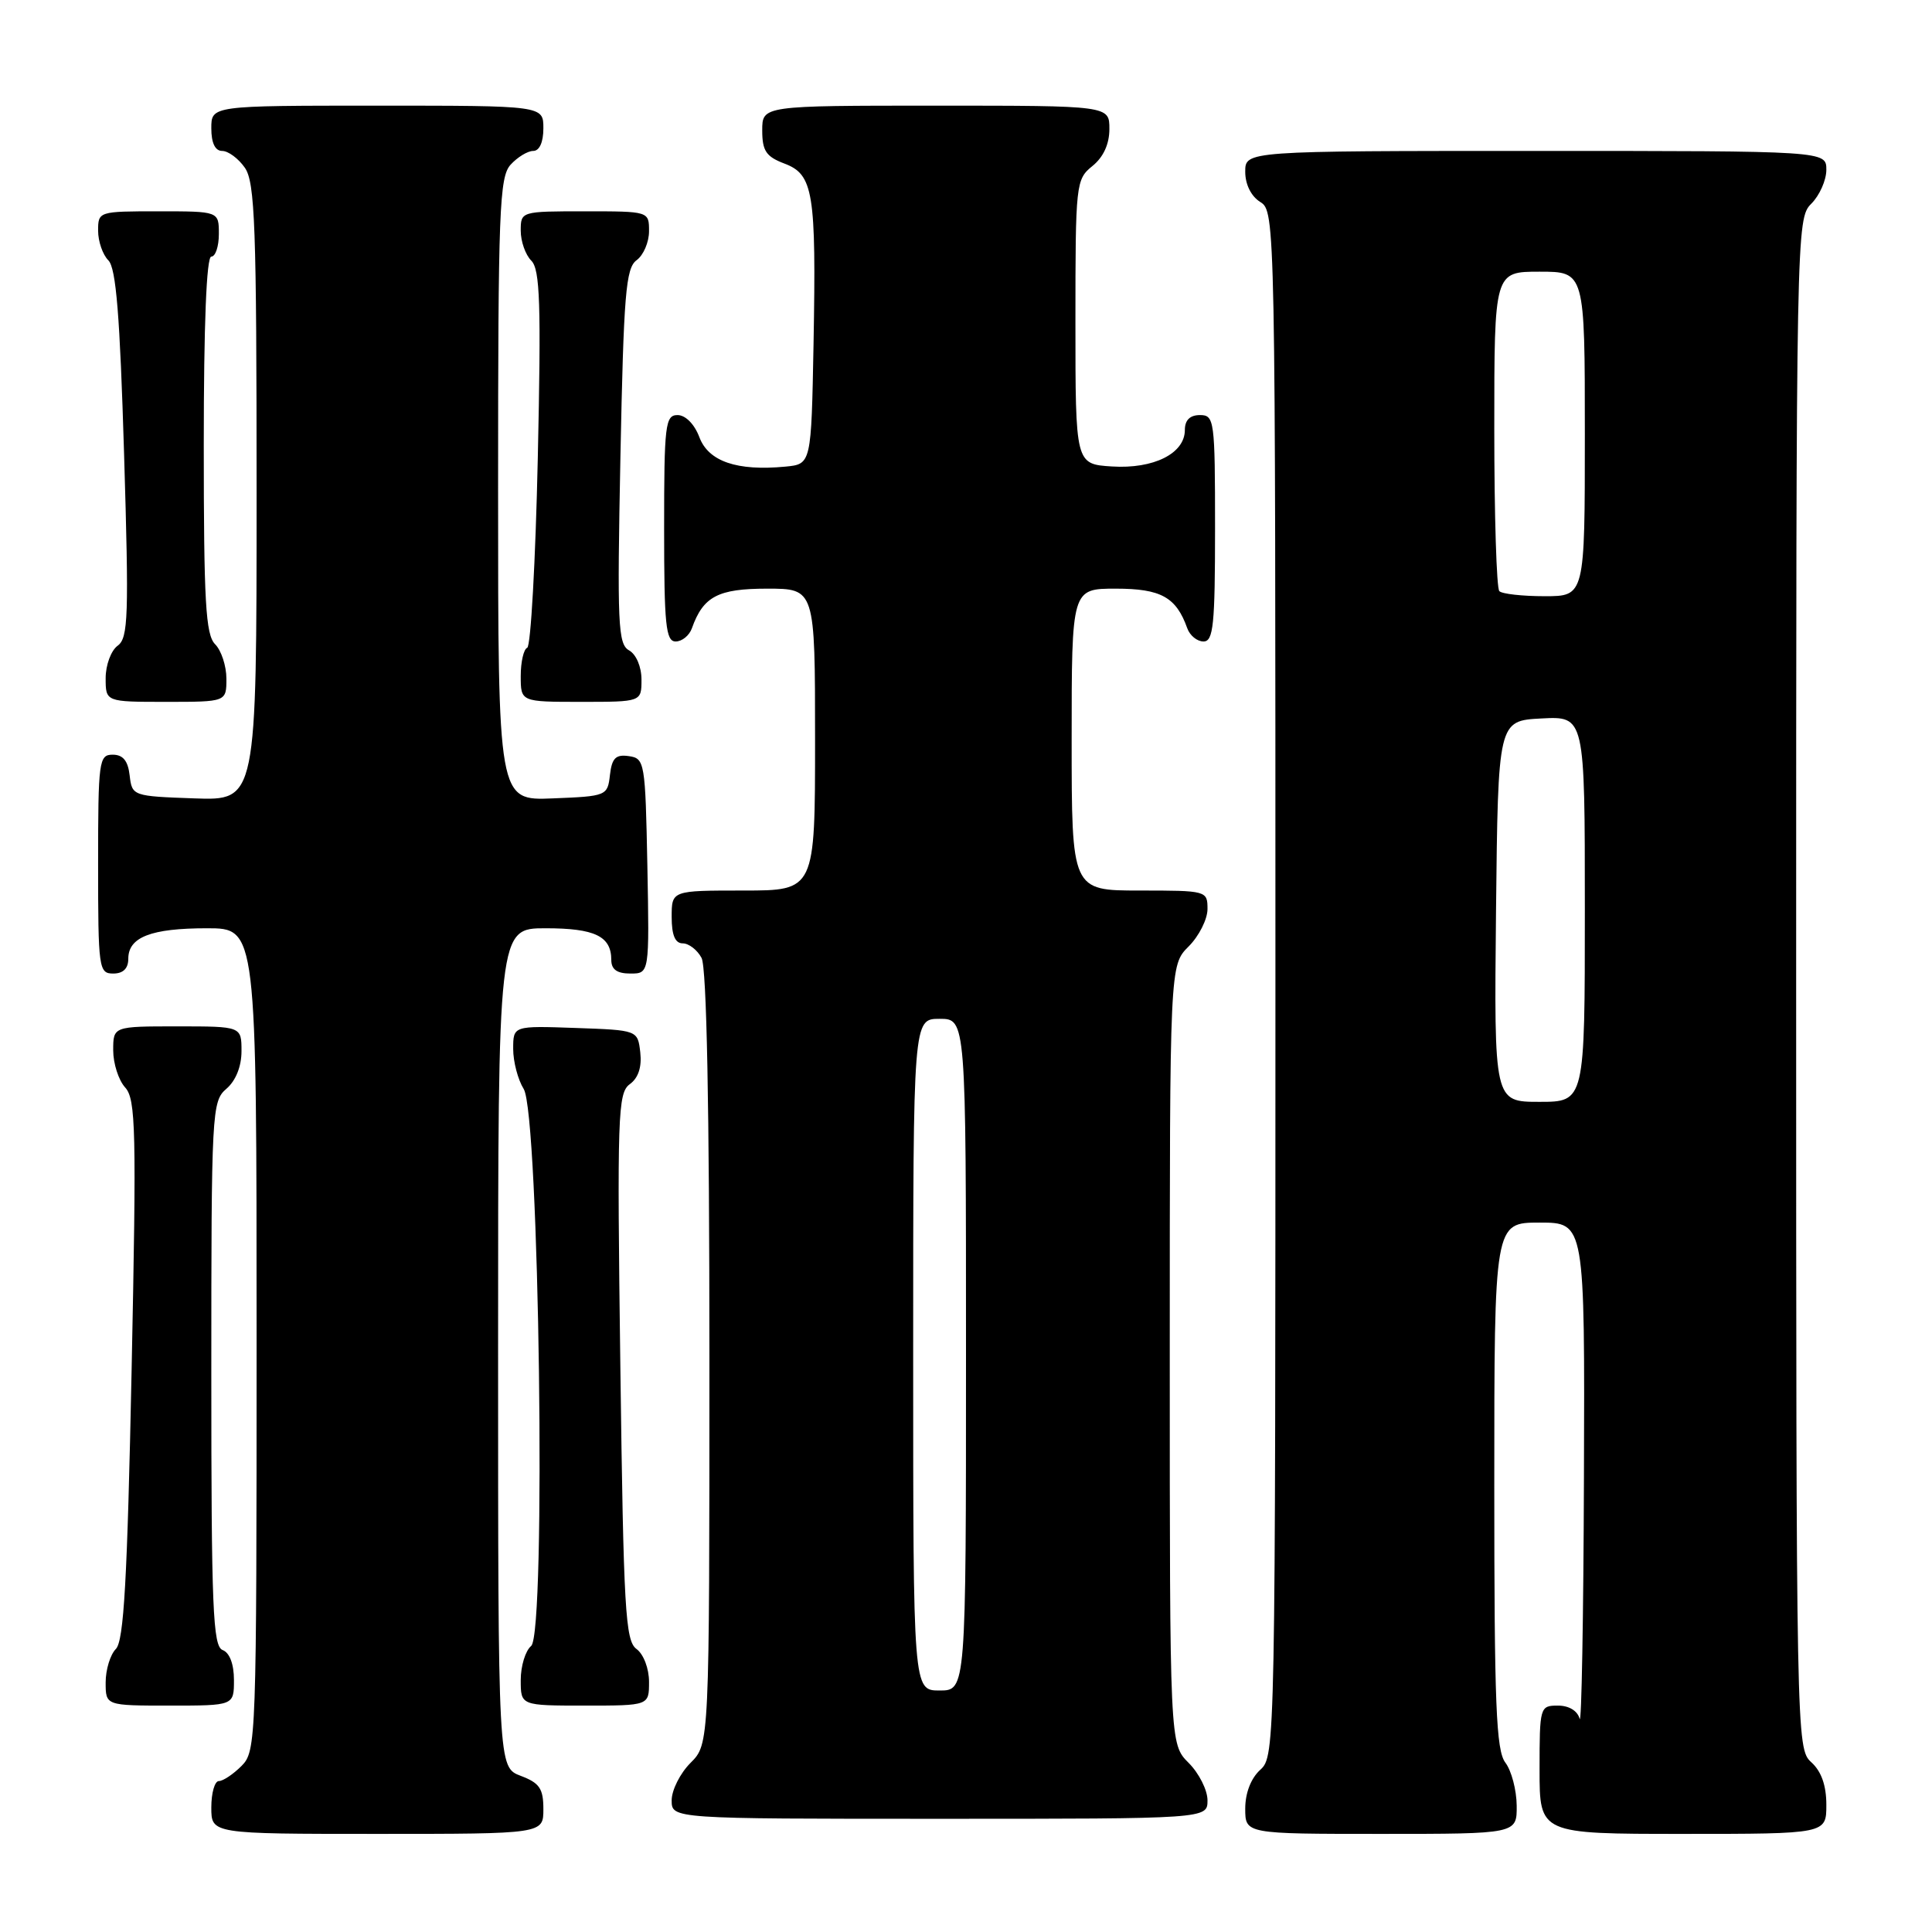 <?xml version="1.0" encoding="UTF-8" standalone="no"?>
<!DOCTYPE svg PUBLIC "-//W3C//DTD SVG 1.1//EN" "http://www.w3.org/Graphics/SVG/1.1/DTD/svg11.dtd" >
<svg xmlns="http://www.w3.org/2000/svg" xmlns:xlink="http://www.w3.org/1999/xlink" version="1.1" viewBox="0 0 256 256">
 <g >
 <path fill="currentColor"
d=" M 72.00 239.72 C 72.00 236.99 71.49 236.25 69.00 235.31 C 66.00 234.17 66.00 234.17 66.00 178.59 C 66.00 123.00 66.00 123.00 72.30 123.00 C 78.82 123.00 81.00 124.05 81.00 127.20 C 81.00 128.46 81.76 129.00 83.53 129.00 C 86.05 129.00 86.05 129.00 85.78 114.75 C 85.51 100.97 85.43 100.49 83.32 100.19 C 81.59 99.94 81.08 100.45 80.82 102.69 C 80.51 105.45 80.37 105.51 73.25 105.79 C 66.00 106.09 66.00 106.09 66.00 64.87 C 66.00 27.92 66.17 23.47 67.65 21.83 C 68.57 20.82 69.92 20.00 70.65 20.00 C 71.48 20.00 72.00 18.85 72.00 17.00 C 72.00 14.00 72.00 14.00 50.00 14.00 C 28.00 14.00 28.00 14.00 28.00 17.00 C 28.00 18.95 28.51 20.00 29.44 20.00 C 30.24 20.00 31.59 21.00 32.44 22.22 C 33.79 24.15 34.00 29.94 34.00 65.26 C 34.00 106.08 34.00 106.08 25.75 105.79 C 17.58 105.50 17.50 105.47 17.18 102.75 C 16.96 100.81 16.30 100.00 14.93 100.00 C 13.11 100.00 13.00 100.83 13.00 114.50 C 13.00 128.33 13.09 129.00 15.00 129.00 C 16.32 129.00 17.00 128.33 17.00 127.04 C 17.00 124.17 20.02 123.00 27.43 123.00 C 34.00 123.00 34.00 123.00 34.00 177.50 C 34.00 230.67 33.95 232.05 32.00 234.00 C 30.90 235.10 29.55 236.00 29.00 236.00 C 28.45 236.00 28.00 237.57 28.00 239.50 C 28.00 243.00 28.00 243.00 50.00 243.00 C 72.00 243.00 72.00 243.00 72.00 239.72 Z  M 200.97 239.25 C 200.95 237.19 200.28 234.63 199.47 233.56 C 198.24 231.94 198.00 225.87 198.00 196.81 C 198.00 162.00 198.00 162.00 204.00 162.00 C 210.00 162.00 210.00 162.00 209.88 195.75 C 209.82 214.31 209.56 228.71 209.31 227.75 C 209.03 226.69 207.90 226.00 206.43 226.00 C 204.05 226.00 204.00 226.17 204.00 234.50 C 204.00 243.00 204.00 243.00 223.00 243.00 C 242.00 243.00 242.00 243.00 242.00 239.15 C 242.00 236.58 241.34 234.71 240.00 233.50 C 238.03 231.71 238.00 230.42 238.00 130.35 C 238.00 30.33 238.03 28.97 240.00 27.00 C 241.10 25.90 242.00 23.88 242.00 22.50 C 242.00 20.00 242.00 20.00 203.50 20.00 C 165.00 20.00 165.00 20.00 165.00 22.76 C 165.00 24.44 165.78 26.01 167.00 26.77 C 168.98 28.00 169.00 29.10 169.00 130.35 C 169.00 231.42 168.98 232.71 167.00 234.50 C 165.76 235.62 165.00 237.58 165.00 239.65 C 165.00 243.00 165.00 243.00 183.00 243.00 C 201.00 243.00 201.00 243.00 200.97 239.25 Z  M 160.00 238.55 C 160.00 237.20 158.88 234.97 157.50 233.59 C 155.00 231.09 155.00 231.09 155.00 179.50 C 155.00 127.91 155.00 127.91 157.50 125.41 C 158.88 124.03 160.00 121.80 160.00 120.45 C 160.00 118.03 159.89 118.00 151.00 118.00 C 142.00 118.00 142.00 118.00 142.00 98.00 C 142.00 78.00 142.00 78.00 147.85 78.00 C 153.83 78.00 155.85 79.12 157.32 83.25 C 157.66 84.21 158.63 85.00 159.47 85.00 C 160.78 85.00 161.00 82.80 161.00 70.00 C 161.00 55.67 160.91 55.00 159.00 55.00 C 157.67 55.00 157.00 55.67 157.00 56.98 C 157.00 60.09 152.86 62.16 147.34 61.81 C 142.50 61.50 142.50 61.50 142.50 42.66 C 142.50 24.33 142.56 23.77 144.75 22.00 C 146.21 20.82 147.00 19.09 147.00 17.09 C 147.00 14.00 147.00 14.00 124.00 14.00 C 101.00 14.00 101.00 14.00 101.00 17.28 C 101.00 19.99 101.51 20.75 103.93 21.67 C 107.78 23.12 108.16 25.47 107.80 45.50 C 107.50 61.50 107.50 61.50 104.07 61.83 C 97.66 62.44 93.88 61.15 92.67 57.93 C 92.02 56.20 90.83 55.00 89.78 55.00 C 88.15 55.00 88.00 56.28 88.00 70.00 C 88.00 82.80 88.22 85.00 89.53 85.00 C 90.37 85.00 91.34 84.21 91.68 83.25 C 93.18 79.03 95.14 78.00 101.65 78.00 C 108.00 78.00 108.00 78.00 108.00 98.00 C 108.00 118.00 108.00 118.00 98.50 118.00 C 89.00 118.00 89.00 118.00 89.00 121.50 C 89.00 123.91 89.46 125.00 90.46 125.00 C 91.27 125.00 92.40 125.87 92.96 126.93 C 93.64 128.20 94.00 146.66 94.00 179.98 C 94.00 231.09 94.00 231.09 91.50 233.59 C 90.12 234.97 89.00 237.20 89.00 238.55 C 89.00 241.00 89.00 241.00 124.50 241.00 C 160.00 241.00 160.00 241.00 160.00 238.55 Z  M 31.00 222.61 C 31.00 220.51 30.43 218.99 29.50 218.64 C 28.21 218.14 28.00 213.14 28.00 182.02 C 28.00 147.22 28.07 145.92 30.00 144.27 C 31.24 143.20 32.00 141.32 32.00 139.28 C 32.00 136.00 32.00 136.00 23.50 136.00 C 15.00 136.00 15.00 136.00 15.00 139.17 C 15.00 140.92 15.71 143.13 16.58 144.09 C 18.00 145.65 18.09 149.70 17.44 181.50 C 16.87 209.37 16.41 217.45 15.35 218.50 C 14.61 219.25 14.00 221.24 14.00 222.93 C 14.00 226.00 14.00 226.00 22.50 226.00 C 31.00 226.00 31.00 226.00 31.00 222.61 Z  M 86.00 222.86 C 86.00 221.09 85.28 219.19 84.34 218.50 C 82.86 217.42 82.62 213.35 82.20 181.10 C 81.76 147.69 81.86 144.82 83.45 143.66 C 84.58 142.84 85.06 141.39 84.84 139.45 C 84.50 136.50 84.50 136.50 76.25 136.21 C 68.00 135.92 68.00 135.92 68.00 138.99 C 68.00 140.69 68.63 143.07 69.39 144.29 C 71.46 147.59 72.39 216.43 70.38 218.10 C 69.62 218.73 69.00 220.76 69.00 222.62 C 69.00 226.00 69.00 226.00 77.50 226.00 C 86.00 226.00 86.00 226.00 86.00 222.86 Z  M 30.00 89.93 C 30.00 88.24 29.32 86.18 28.50 85.36 C 27.25 84.10 27.00 79.75 27.00 58.93 C 27.00 42.98 27.36 34.00 28.00 34.00 C 28.55 34.00 29.00 32.65 29.00 31.00 C 29.00 28.00 29.00 28.00 21.00 28.00 C 13.07 28.00 13.00 28.02 13.00 30.57 C 13.00 31.99 13.61 33.75 14.36 34.50 C 15.38 35.52 15.89 41.82 16.44 60.13 C 17.09 81.69 17.00 84.53 15.59 85.56 C 14.71 86.20 14.00 88.13 14.00 89.86 C 14.00 93.00 14.00 93.00 22.00 93.00 C 30.00 93.00 30.00 93.00 30.00 89.93 Z  M 85.00 90.05 C 85.00 88.35 84.30 86.71 83.36 86.18 C 81.88 85.36 81.77 82.74 82.21 60.48 C 82.64 38.98 82.92 35.53 84.35 34.48 C 85.26 33.82 86.00 32.09 86.00 30.64 C 86.00 28.00 86.00 28.00 77.50 28.00 C 69.04 28.00 69.00 28.01 69.00 30.57 C 69.00 31.99 69.63 33.77 70.40 34.54 C 71.56 35.70 71.71 40.28 71.26 60.72 C 70.96 74.35 70.33 85.65 69.86 85.83 C 69.39 86.02 69.00 87.70 69.00 89.58 C 69.00 93.00 69.00 93.00 77.00 93.00 C 85.00 93.00 85.00 93.00 85.00 90.05 Z  M 198.23 120.75 C 198.50 95.50 198.50 95.50 204.25 95.20 C 210.00 94.90 210.00 94.90 210.00 120.45 C 210.00 146.00 210.00 146.00 203.98 146.00 C 197.97 146.00 197.97 146.00 198.23 120.75 Z  M 198.67 78.33 C 198.30 77.97 198.00 68.29 198.00 56.83 C 198.00 36.00 198.00 36.00 204.00 36.00 C 210.00 36.00 210.00 36.00 210.00 57.50 C 210.00 79.00 210.00 79.00 204.67 79.00 C 201.73 79.00 199.03 78.70 198.67 78.33 Z  M 121.00 179.50 C 121.00 135.00 121.00 135.00 124.50 135.00 C 128.00 135.00 128.00 135.00 128.00 179.50 C 128.00 224.00 128.00 224.00 124.50 224.00 C 121.00 224.00 121.00 224.00 121.00 179.50 Z "/>
</g>
</svg>